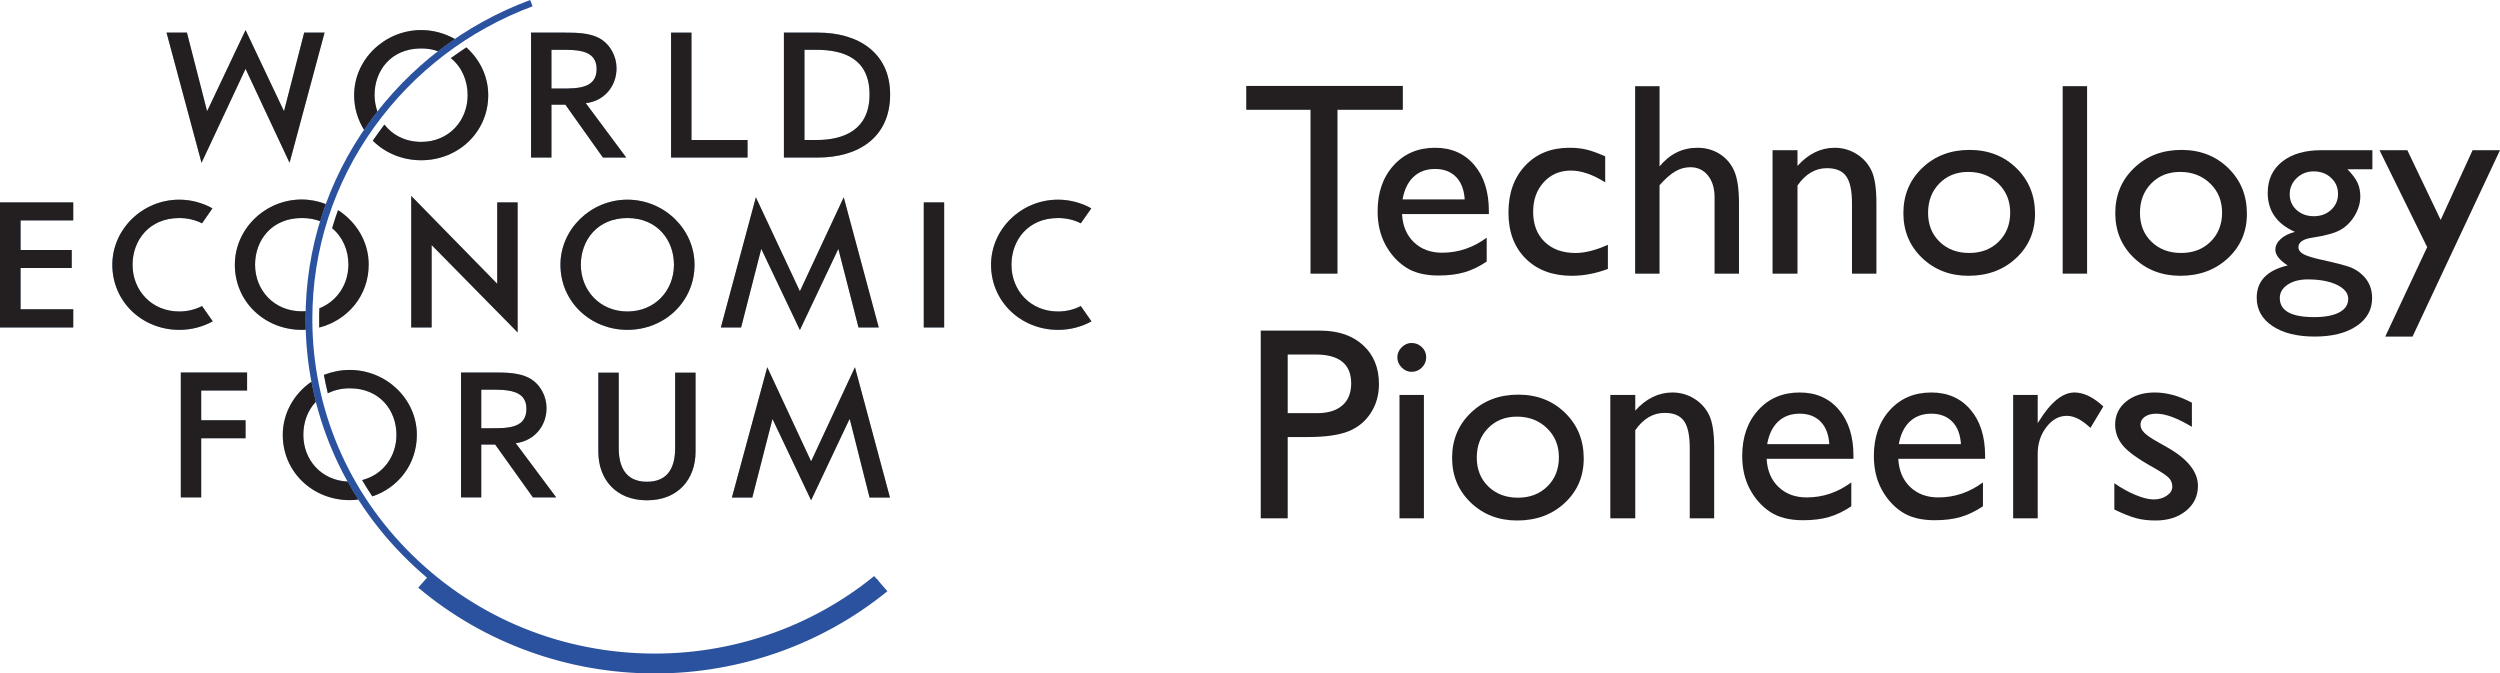 <?xml version="1.0" encoding="utf-8"?>
<!-- Generator: Adobe Illustrator 16.0.0, SVG Export Plug-In . SVG Version: 6.00 Build 0)  -->
<!DOCTYPE svg PUBLIC "-//W3C//DTD SVG 1.1//EN" "http://www.w3.org/Graphics/SVG/1.1/DTD/svg11.dtd">
<svg version="1.1" id="svg75605" xmlns:svg="http://www.w3.org/2000/svg"
	 xmlns="http://www.w3.org/2000/svg" xmlns:xlink="http://www.w3.org/1999/xlink" x="0px" y="0px" width="2028.939px"
	 height="546.557px" viewBox="8.858 690.857 2028.939 546.557" enable-background="new 8.858 690.857 2028.939 546.557"
	 xml:space="preserve">
<g>
	<g id="layer1" transform="translate(-438.054,46.002)">
		<g id="g80775" transform="translate(8.858,8.858)">
			<path id="path78744" fill="#94ADD3" d="M725.468,713.231c0-28.962,24.687-52.821,54.477-52.821c9.93,0,19.308,2.758,27.445,7.31
				c-4.689,3.172-9.24,6.481-13.654,9.93c-4.137-1.517-8.688-2.345-13.791-2.345c-24.549,0-37.927,17.93-37.927,37.927
				c0,4.827,0.966,9.24,2.345,13.516c-2.482,3.034-4.827,6.068-7.034,9.378c-1.241,1.793-2.482,3.586-3.723,5.379
				C728.503,733.366,725.468,723.851,725.468,713.231"/>
			<path id="path78746" fill="#231F20" d="M725.468,713.231c0-28.962,24.687-52.821,54.477-52.821c9.93,0,19.308,2.758,27.445,7.31
				c-4.689,3.172-9.24,6.481-13.654,9.93c-4.137-1.517-8.688-2.345-13.791-2.345c-24.549,0-37.927,17.93-37.927,37.927
				c0,4.827,0.966,9.24,2.345,13.516c-2.482,3.034-4.827,6.068-7.034,9.378c-1.241,1.793-2.482,3.586-3.723,5.379
				C728.503,733.366,725.468,723.851,725.468,713.231"/>
			<path id="path78748" fill="#94ADD3" d="M740.639,750.192c1.931-2.621,3.586-5.379,5.654-8c1.241-1.793,2.482-3.31,3.724-5.103
				c6.62,8.551,17.102,14.067,29.928,14.067c22.342,0,37.65-17.102,37.65-37.927c0-11.723-4.688-22.894-13.653-30.065
				c4.138-2.896,8.413-5.93,12.551-8.688c10.895,9.653,17.791,23.445,17.791,38.754c0,30.065-24.411,52.821-54.339,52.821
				C764.499,766.052,750.569,760.122,740.639,750.192"/>
			<path id="path78750" fill="#231F20" d="M740.639,750.192c1.931-2.621,3.586-5.379,5.654-8c1.241-1.793,2.482-3.31,3.724-5.103
				c6.62,8.551,17.102,14.067,29.928,14.067c22.342,0,37.65-17.102,37.65-37.927c0-11.723-4.688-22.894-13.653-30.065
				c4.138-2.896,8.413-5.93,12.551-8.688c10.895,9.653,17.791,23.445,17.791,38.754c0,30.065-24.411,52.821-54.339,52.821
				C764.499,766.052,750.569,760.122,740.639,750.192"/>
			<path id="path78752" fill="#231F20" d="M720.779,850.732c0,15.998-9.24,29.789-23.583,35.444
				c-0.138,2.896-0.138,5.792-0.138,8.688c0,2.345,0,4.689,0,7.033c23.169-5.93,40.271-25.928,40.271-51.166
				c0-18.48-10.067-34.754-24.962-44.271c-1.793,4.827-3.31,9.792-4.827,14.757C716.228,828.39,720.779,839.148,720.779,850.732"/>
			<path id="path78754" fill="#94ADD3" d="M628.652,850.87c0-29.101,24.549-52.96,54.338-52.96c6.758,0,13.516,1.379,19.584,3.724
				c-1.793,4.551-3.172,9.24-4.551,13.93c-4.551-1.793-9.516-2.621-15.033-2.621c-24.411,0-37.927,17.93-37.927,37.928
				c0,20.687,15.447,37.788,37.927,37.788l3.31-0.138c-0.138,2.068-0.138,4.275-0.138,6.344c0,2.896,0,5.793,0.138,8.688
				l-3.31,0.138C652.925,903.69,628.652,880.935,628.652,850.87"/>
			<path id="path78756" fill="#231F20" d="M628.652,850.87c0-29.101,24.549-52.96,54.338-52.96c6.758,0,13.516,1.379,19.584,3.724
				c-1.793,4.551-3.172,9.24-4.551,13.93c-4.551-1.793-9.516-2.621-15.033-2.621c-24.411,0-37.927,17.93-37.927,37.928
				c0,20.687,15.447,37.788,37.927,37.788l3.31-0.138c-0.138,2.068-0.138,4.275-0.138,6.344c0,2.896,0,5.793,0.138,8.688
				l-3.31,0.138C652.925,903.69,628.652,880.935,628.652,850.87"/>
			<path id="path78758" fill="#94ADD3" d="M731.951,1025.607c16.963-4.275,27.858-19.17,27.858-36.685
				c0-19.86-13.516-37.789-37.926-37.789c-6.758,0-12.688,1.517-17.791,4c-1.241-4.966-2.207-9.931-3.172-14.896
				c6.482-2.482,13.516-3.999,20.963-3.999c29.79,0,54.476,23.721,54.476,52.684c0,23.721-15.032,42.891-36.134,49.925
				C737.329,1034.434,734.571,1030.159,731.951,1025.607"/>
			<path id="path78760" fill="#231F20" d="M731.951,1025.607c16.963-4.275,27.858-19.17,27.858-36.685
				c0-19.86-13.516-37.789-37.926-37.789c-6.758,0-12.688,1.517-17.791,4c-1.241-4.966-2.207-9.931-3.172-14.896
				c6.482-2.482,13.516-3.999,20.963-3.999c29.79,0,54.476,23.721,54.476,52.684c0,23.721-15.032,42.891-36.134,49.925
				C737.329,1034.434,734.571,1030.159,731.951,1025.607"/>
			<path id="path78762" fill="#94ADD3" d="M667.545,988.923c0-17.791,9.378-33.652,23.308-43.168
				c1.103,5.517,2.344,10.896,3.585,16.273c-6.758,7.034-10.206,16.688-10.206,26.895c0,20.273,14.481,36.961,36.134,37.926
				c2.62,4.965,5.517,9.792,8.688,14.481c-2.345,0.414-4.827,0.552-7.171,0.552C691.955,1041.882,667.545,1019.126,667.545,988.923"
				/>
			<path id="path78764" fill="#231F20" d="M667.545,988.923c0-17.791,9.378-33.652,23.308-43.168
				c1.103,5.517,2.344,10.896,3.585,16.273c-6.758,7.034-10.206,16.688-10.206,26.895c0,20.273,14.481,36.961,36.134,37.926
				c2.62,4.965,5.517,9.792,8.688,14.481c-2.345,0.414-4.827,0.552-7.171,0.552C691.955,1041.882,667.545,1019.126,667.545,988.923"
				/>
			<path id="path78766" fill="#2A529E" d="M1149.97,1106.288c-50.614,41.099-114.47,63.717-180.393,63.717
				c-67.44,0-132.674-23.584-183.702-66.613l-8.413,9.516c53.373,44.961,121.641,69.647,192.115,69.647
				c68.957,0,135.846-23.722,188.668-66.751L1149.97,1106.288"/>
			<path id="path78768" fill="#94ADD3" d="M923.652,1002.575v-64.13h16.55v61.234c0,14.067,4.827,27.307,22.894,27.307
				c18.205,0,22.895-13.239,22.895-27.307v-61.234h16.55v64.13c0,22.205-14.067,39.444-39.444,39.444
				C937.719,1042.02,923.652,1024.78,923.652,1002.575"/>
			<path id="path78770" fill="#231F20" d="M923.652,1002.575v-64.13h16.55v61.234c0,14.067,4.827,27.307,22.894,27.307
				c18.205,0,22.895-13.239,22.895-27.307v-61.234h16.55v64.13c0,22.205-14.067,39.444-39.444,39.444
				C937.719,1042.02,923.652,1024.78,923.652,1002.575"/>
			<path id="path78772" fill="#94ADD3" d="M982.679,763.845V662.478h16.55v87.162h45.513v14.205H982.679"/>
			<path id="path78774" fill="#231F20" d="M982.679,763.845V662.478h16.55v87.162h45.513v14.205H982.679"/>
			<path id="path78776" fill="#94ADD3" d="M438.054,901.761V800.255h59.441v14.619h-42.753v23.997h41.512v14.618h-41.512v33.514
				h42.753v14.758H438.054"/>
			<path id="path78778" fill="#231F20" d="M438.054,901.761V800.255h59.441v14.619h-42.753v23.997h41.512v14.618h-41.512v33.514
				h42.753v14.758H438.054"/>
			<path id="path78780" fill="#94ADD3" d="M788.358,834.872v66.889h-16.55V795.015l69.784,71.301v-66.061h16.55V905.76
				L788.358,834.872"/>
			<path id="path78782" fill="#231F20" d="M788.358,834.872v66.889h-16.55V795.015l69.784,71.301v-66.061h16.55V905.76
				L788.358,834.872"/>
			<path id="path78784" fill="#94ADD3" d="M1187.759,901.761h16.55V800.255h-16.55V901.761z"/>
			<path id="path78786" fill="#231F20" d="M1187.759,901.761h16.55V800.255h-16.55V901.761z"/>
			<path id="path78788" fill="#94ADD3" d="M584.796,1039.675V938.308h53.787v14.619h-37.237v24.135h35.996v14.619h-35.996v47.994
				H584.796"/>
			<path id="path78790" fill="#231F20" d="M584.796,1039.675V938.308h53.787v14.619h-37.237v24.135h35.996v14.619h-35.996v47.994
				H584.796"/>
			<path id="path78792" fill="#94ADD3" d="M637.341,691.854l-35.72,76.267l-28.411-105.643h16.55l16.274,63.441h0.276l31.031-65.51
				l31.031,65.51h0.276l16.274-63.441h16.55l-28.41,105.643L637.341,691.854"/>
			<path id="path78794" fill="#231F20" d="M637.341,691.854l-35.72,76.267l-28.411-105.643h16.55l16.274,63.441h0.276l31.031-65.51
				l31.031,65.51h0.276l16.274-63.441h16.55l-28.41,105.643L637.341,691.854"/>
			<path id="path78796" fill="#94ADD3" d="M1056.05,838.319h-0.275l-16.274,63.441h-16.412l28.411-105.644l35.72,76.267
				l35.582-76.267l28.41,105.644h-16.412l-16.273-63.441h-0.276l-31.03,65.51L1056.05,838.319"/>
			<path id="path78798" fill="#231F20" d="M1056.05,838.319h-0.275l-16.274,63.441h-16.412l28.411-105.644l35.72,76.267
				l35.582-76.267l28.41,105.644h-16.412l-16.273-63.441h-0.276l-31.03,65.51L1056.05,838.319"/>
			<path id="path78800" fill="#94ADD3" d="M1065.153,976.372h-0.276l-16.273,63.44h-16.55l28.687-105.78l35.582,76.404
				l35.582-76.404l28.41,105.78h-16.55l-15.998-63.44h-0.414l-31.03,65.647L1065.153,976.372"/>
			<path id="path78802" fill="#231F20" d="M1065.153,976.372h-0.276l-16.273,63.44h-16.55l28.687-105.78l35.582,76.404
				l35.582-76.404l28.41,105.78h-16.55l-15.998-63.44h-0.414l-31.03,65.647L1065.153,976.372"/>
			<path id="path78804" fill="#94ADD3" d="M870.555,1039.675l-30.617-42.892h-11.31v42.892h-16.411V938.308h27.444
				c9.103,0,19.86,0.138,28.272,4.689c8.689,4.965,13.654,14.48,13.654,24.272c0,14.481-9.93,26.479-24.963,28.411l32.823,43.994
				H870.555 M828.629,983.544h7.861c13.24,0,28.824,0.275,28.824-15.86c0-15.723-16.825-15.446-29.514-15.446h-7.172V983.544"/>
			<path id="path78806" fill="#231F20" d="M870.555,1039.675l-30.617-42.892h-11.31v42.892h-16.411V938.308h27.444
				c9.103,0,19.86,0.138,28.272,4.689c8.689,4.965,13.654,14.48,13.654,24.272c0,14.481-9.93,26.479-24.963,28.411l32.823,43.994
				H870.555 M828.629,983.544h7.861c13.24,0,28.824,0.275,28.824-15.86c0-15.723-16.825-15.446-29.514-15.446h-7.172V983.544"/>
			<path id="path78808" fill="#94ADD3" d="M927.376,763.845l-30.479-42.891h-11.31v42.891h-16.55V662.478h27.445
				c9.24,0,20.136,0.139,28.272,4.689c8.688,4.965,13.653,14.619,13.653,24.273c0,14.48-9.93,26.617-24.962,28.271l32.823,44.133
				H927.376 M885.588,707.853h7.724c13.239,0,28.962,0.137,28.962-15.861s-16.825-15.584-29.651-15.584h-7.034V707.853"/>
			<path id="path78810" fill="#231F20" d="M927.376,763.845l-30.479-42.891h-11.31v42.891h-16.55V662.478h27.445
				c9.24,0,20.136,0.139,28.272,4.689c8.688,4.965,13.653,14.619,13.653,24.273c0,14.48-9.93,26.617-24.962,28.271l32.823,44.133
				H927.376 M885.588,707.853h7.724c13.239,0,28.962,0.137,28.962-15.861s-16.825-15.584-29.651-15.584h-7.034V707.853"/>
			<path id="path78812" fill="#94ADD3" d="M1074.255,763.845V662.478h27.858c31.858,0,58.338,15.86,58.338,50.201
				c0,35.03-25.928,51.166-58.752,51.166H1074.255 M1090.943,749.64h9.654c22.204,0,43.167-8.137,43.167-36.961
				c0-29.1-20.963-36.271-43.167-36.271h-9.654V749.64"/>
			<path id="path78814" fill="#231F20" d="M1074.255,763.845V662.478h27.858c31.858,0,58.338,15.86,58.338,50.201
				c0,35.03-25.928,51.166-58.752,51.166H1074.255 M1090.943,749.64h9.654c22.204,0,43.167-8.137,43.167-36.961
				c0-29.1-20.963-36.271-43.167-36.271h-9.654V749.64"/>
			<path id="path78816" fill="#94ADD3" d="M1242.374,850.87c0-28.963,24.549-52.822,54.338-52.822
				c9.792,0,19.032,2.621,27.031,7.034l-8.551,12.136c-5.103-2.619-11.309-4.275-18.48-4.275c-24.41,0-37.788,18.067-37.788,37.928
				c0,20.824,15.308,37.926,37.788,37.926c6.896,0,13.24-1.654,18.48-4.413l8.689,12.412c-8,4.413-17.24,6.896-27.17,6.896
				C1266.784,903.69,1242.374,880.935,1242.374,850.87"/>
			<path id="path78818" fill="#231F20" d="M1242.374,850.87c0-28.963,24.549-52.822,54.338-52.822
				c9.792,0,19.032,2.621,27.031,7.034l-8.551,12.136c-5.103-2.619-11.309-4.275-18.48-4.275c-24.41,0-37.788,18.067-37.788,37.928
				c0,20.824,15.308,37.926,37.788,37.926c6.896,0,13.24-1.654,18.48-4.413l8.689,12.412c-8,4.413-17.24,6.896-27.17,6.896
				C1266.784,903.69,1242.374,880.935,1242.374,850.87"/>
			<path id="path78820" fill="#94ADD3" d="M529.216,850.87c0-28.963,24.549-52.822,54.338-52.822c9.654,0,19.032,2.621,26.893,7.034
				l-8.413,12.136c-5.241-2.619-11.447-4.275-18.48-4.275c-24.411,0-37.927,18.067-37.927,37.928
				c0,20.824,15.447,37.926,37.927,37.926c6.758,0,13.102-1.654,18.48-4.413l8.688,12.412c-8.137,4.413-17.239,6.896-27.169,6.896
				C553.489,903.69,529.216,880.935,529.216,850.87"/>
			<path id="path78822" fill="#231F20" d="M529.216,850.87c0-28.963,24.549-52.822,54.338-52.822c9.654,0,19.032,2.621,26.893,7.034
				l-8.413,12.136c-5.241-2.619-11.447-4.275-18.48-4.275c-24.411,0-37.927,18.067-37.927,37.928
				c0,20.824,15.447,37.926,37.927,37.926c6.758,0,13.102-1.654,18.48-4.413l8.688,12.412c-8.137,4.413-17.239,6.896-27.169,6.896
				C553.489,903.69,529.216,880.935,529.216,850.87"/>
			<path id="path78824" fill="#2A529E" d="M1147.488,1103.529c-49.787,40.547-112.814,62.89-177.91,62.89
				c-74.198,0-143.983-28.272-196.528-79.577c-52.546-51.305-81.508-119.435-81.508-191.977c0-56.131,17.377-109.918,50.201-155.705
				c32.134-44.686,76.542-78.612,128.536-98.059l-1.931-5.103c-53.098,19.722-98.471,54.339-131.157,99.988
				c-33.513,46.753-51.166,101.644-51.166,158.878c0,74.061,29.514,143.569,83.024,195.839
				c53.511,52.408,124.813,81.232,200.528,81.232c66.475,0,130.743-22.756,181.634-64.269L1147.488,1103.529"/>
			<path id="path78826" fill="#94ADD3" d="M892.897,850.87c0-28.963,24.687-52.822,54.339-52.822
				c29.789,0,54.476,23.859,54.476,52.822c0,30.064-24.41,52.82-54.476,52.82C917.308,903.69,892.897,880.935,892.897,850.87
				 M909.447,850.87c0,20.824,15.446,37.926,37.789,37.926c22.479,0,37.788-17.102,37.788-37.926
				c0-19.86-13.378-37.928-37.788-37.928C922.825,812.942,909.447,831.01,909.447,850.87"/>
			<path id="path78828" fill="#231F20" d="M892.897,850.87c0-28.963,24.687-52.822,54.339-52.822
				c29.789,0,54.476,23.859,54.476,52.822c0,30.064-24.41,52.82-54.476,52.82C917.308,903.69,892.897,880.935,892.897,850.87
				 M909.447,850.87c0,20.824,15.446,37.926,37.789,37.926c22.479,0,37.788-17.102,37.788-37.926
				c0-19.86-13.378-37.928-37.788-37.928C922.825,812.942,909.447,831.01,909.447,850.87"/>
		</g>
	</g>
	<g>
		<path fill="#231F20" d="M1020.276,760.574h127.095v19.386h-53.037v132.976h-21.891V779.96h-52.167V760.574z"/>
		<path fill="#231F20" d="M1217.182,864.581h-70.463c0.507,9.584,3.72,17.207,9.638,22.87c5.917,5.663,13.56,8.495,22.925,8.495
			c13.069,0,25.12-4.065,36.157-12.197v19.385c-6.099,4.066-12.143,6.971-18.133,8.713c-5.989,1.742-13.015,2.613-21.073,2.613
			c-11.037,0-19.968-2.287-26.791-6.861c-6.826-4.574-12.29-10.727-16.391-18.459c-4.103-7.732-6.153-16.68-6.153-26.846
			c0-15.248,4.318-27.645,12.96-37.192c8.64-9.546,19.856-14.321,33.652-14.321c13.286,0,23.887,4.647,31.801,13.94
			c7.913,9.294,11.871,21.745,11.871,37.354V864.581z M1147.154,852.71h50.424c-0.509-7.913-2.869-14.012-7.079-18.297
			c-4.212-4.283-9.875-6.426-16.989-6.426c-7.116,0-12.943,2.143-17.479,6.426C1151.491,838.698,1148.532,844.797,1147.154,852.71z"
			/>
		<path fill="#231F20" d="M1313.782,889.521v19.604c-9.948,3.703-19.677,5.555-29.188,5.555c-15.683,0-28.189-4.646-37.519-13.941
			c-9.33-9.292-13.994-21.743-13.994-37.354c0-15.755,4.536-28.46,13.613-38.118c9.075-9.654,21.019-14.484,35.83-14.484
			c5.154,0,9.783,0.49,13.886,1.471c4.102,0.98,9.165,2.814,15.192,5.5v21.127c-10.02-6.388-19.313-9.583-27.88-9.583
			c-8.931,0-16.265,3.142-21.999,9.421c-5.736,6.28-8.604,14.285-8.604,24.014c0,10.237,3.104,18.369,9.312,24.395
			c6.207,6.027,14.574,9.04,25.103,9.04C1295.159,896.164,1303.907,893.95,1313.782,889.521z"/>
		<path fill="#231F20" d="M1335.89,760.792h19.821v65.127c8.277-10.092,18.55-15.139,30.82-15.139c6.68,0,12.669,1.672,17.97,5.01
			c5.3,3.34,9.239,7.95,11.816,13.832c2.577,5.881,3.866,14.631,3.866,26.246v57.067h-19.82v-61.968
			c0-7.333-1.797-13.232-5.392-17.697c-3.594-4.466-8.331-6.698-14.212-6.698c-4.356,0-8.459,1.126-12.307,3.376
			c-3.85,2.252-8.097,5.99-12.742,11.217v71.771h-19.821V760.792z"/>
		<path fill="#231F20" d="M1467.668,812.741v12.742c8.857-9.803,18.912-14.703,30.167-14.703c6.244,0,12.052,1.617,17.426,4.847
			c5.372,3.231,9.456,7.661,12.252,13.286c2.794,5.628,4.192,14.539,4.192,26.737v57.285h-19.82v-57.067
			c0-10.237-1.563-17.551-4.684-21.945c-3.122-4.392-8.35-6.588-15.683-6.588c-9.366,0-17.316,4.683-23.851,14.049v71.552h-20.257
			V812.741H1467.668z"/>
		<path fill="#231F20" d="M1607.287,812.522c15.246,0,27.916,4.92,38.008,14.758c10.092,9.839,15.139,22.199,15.139,37.082
			c0,14.449-5.119,26.448-15.356,35.994c-10.237,9.549-23.125,14.322-38.662,14.322c-15.029,0-27.591-4.848-37.682-14.539
			c-10.093-9.693-15.138-21.799-15.138-36.321c0-14.665,5.1-26.882,15.301-36.647
			C1579.097,817.407,1591.894,812.522,1607.287,812.522z M1606.197,830.384c-9.512,0-17.316,3.123-23.415,9.366
			c-6.099,6.245-9.148,14.195-9.148,23.851c0,9.584,3.121,17.408,9.366,23.469c6.244,6.064,14.268,9.095,24.068,9.095
			c9.729,0,17.698-3.067,23.905-9.203c6.208-6.134,9.312-13.994,9.312-23.578c0-9.511-3.231-17.388-9.692-23.633
			C1624.13,833.507,1615.999,830.384,1606.197,830.384z"/>
		<path fill="#231F20" d="M1682.868,760.792h19.821v152.144h-19.821V760.792z"/>
		<path fill="#231F20" d="M1779.252,812.522c15.246,0,27.916,4.92,38.008,14.758c10.092,9.839,15.139,22.199,15.139,37.082
			c0,14.449-5.119,26.448-15.356,35.994c-10.237,9.549-23.125,14.322-38.662,14.322c-15.029,0-27.591-4.848-37.682-14.539
			c-10.093-9.693-15.138-21.799-15.138-36.321c0-14.665,5.1-26.882,15.301-36.647
			C1751.062,817.407,1763.858,812.522,1779.252,812.522z M1778.162,830.384c-9.512,0-17.316,3.123-23.415,9.366
			c-6.099,6.245-9.148,14.195-9.148,23.851c0,9.584,3.121,17.408,9.366,23.469c6.244,6.064,14.268,9.095,24.068,9.095
			c9.729,0,17.698-3.067,23.905-9.203c6.208-6.134,9.312-13.994,9.312-23.578c0-9.511-3.231-17.388-9.692-23.633
			C1796.095,833.507,1787.964,830.384,1778.162,830.384z"/>
		<path fill="#231F20" d="M1849.279,847.374c0-10.674,3.901-19.113,11.707-25.322c7.804-6.207,18.46-9.311,31.965-9.311h41.275
			v15.465h-20.257c3.921,3.994,6.644,7.623,8.168,10.891c1.525,3.268,2.287,7.008,2.287,11.217c0,5.229-1.488,10.365-4.465,15.41
			c-2.978,5.048-6.807,8.914-11.49,11.6c-4.683,2.687-12.36,4.829-23.033,6.426c-7.479,1.088-11.218,3.666-11.218,7.732
			c0,2.324,1.397,4.229,4.193,5.717c2.794,1.489,7.858,3.033,15.192,4.629c12.269,2.688,20.165,4.792,23.688,6.316
			c3.521,1.525,6.697,3.703,9.529,6.535c4.792,4.791,7.188,10.816,7.188,18.078c0,9.511-4.23,17.098-12.688,22.762
			c-8.459,5.663-19.767,8.494-33.925,8.494c-14.304,0-25.721-2.85-34.251-8.549c-8.532-5.701-12.797-13.342-12.797-22.925
			c0-13.577,8.386-22.326,25.157-26.247c-6.681-4.283-10.02-8.53-10.02-12.742c0-3.193,1.434-6.099,4.303-8.713
			c2.867-2.613,6.733-4.536,11.599-5.771C1856.647,872.53,1849.279,861.967,1849.279,847.374z M1881.843,917.618
			c-6.682,0-12.144,1.416-16.391,4.248c-4.248,2.832-6.371,6.461-6.371,10.891c0,10.309,9.293,15.465,27.88,15.465
			c8.784,0,15.591-1.29,20.42-3.866c4.828-2.578,7.242-6.227,7.242-10.945c0-4.647-3.049-8.44-9.147-11.381
			C1899.376,919.089,1891.498,917.618,1881.843,917.618z M1886.525,829.948c-5.374,0-9.948,1.815-13.723,5.445
			c-3.775,3.631-5.663,7.988-5.663,13.068c0,5.156,1.852,9.421,5.555,12.797c3.702,3.377,8.386,5.064,14.049,5.064
			c5.59,0,10.254-1.724,13.994-5.174c3.739-3.447,5.609-7.748,5.609-12.904c0-5.229-1.889-9.584-5.663-13.069
			C1896.907,831.69,1892.188,829.948,1886.525,829.948z"/>
		<path fill="#231F20" d="M2015.559,812.741h22.239l-70.992,151.271h-22.124l34.012-72.594l-38.694-78.678h22.586l27.057,56.596
			L2015.559,812.741z"/>
		<path fill="#231F20" d="M1032.039,1111.545V959.184h48.245c14.521,0,26.101,3.921,34.742,11.762
			c8.639,7.842,12.96,18.37,12.96,31.583c0,8.859-2.216,16.7-6.644,23.524c-4.43,6.825-10.493,11.78-18.188,14.866
			c-7.697,3.086-18.732,4.628-33.108,4.628h-16.118v65.998H1032.039z M1076.473,978.569h-22.544v47.592h23.851
			c8.857,0,15.683-2.086,20.475-6.262c4.792-4.174,7.188-10.146,7.188-17.915C1105.442,986.375,1095.785,978.569,1076.473,978.569z"
			/>
		<path fill="#231F20" d="M1154.45,969.203c3.268,0,6.062,1.126,8.386,3.376c2.323,2.252,3.485,5.01,3.485,8.277
			c0,3.195-1.162,5.954-3.485,8.276c-2.324,2.325-5.118,3.485-8.386,3.485c-3.049,0-5.736-1.18-8.059-3.539
			c-2.325-2.359-3.485-5.101-3.485-8.223c0-3.05,1.16-5.754,3.485-8.113C1148.714,970.384,1151.401,969.203,1154.45,969.203z
			 M1144.648,1011.351h19.821v100.194h-19.821V1011.351z"/>
		<path fill="#231F20" d="M1241.032,1011.133c15.246,0,27.916,4.919,38.008,14.757c10.092,9.839,15.139,22.2,15.139,37.083
			c0,14.448-5.119,26.447-15.356,35.993c-10.237,9.549-23.125,14.321-38.662,14.321c-15.029,0-27.591-4.846-37.682-14.539
			c-10.093-9.692-15.138-21.798-15.138-36.32c0-14.665,5.1-26.882,15.301-36.647
			C1212.842,1016.017,1225.639,1011.133,1241.032,1011.133z M1239.942,1028.993c-9.512,0-17.316,3.123-23.415,9.366
			c-6.099,6.245-9.148,14.195-9.148,23.851c0,9.584,3.121,17.408,9.366,23.47c6.244,6.063,14.268,9.094,24.068,9.094
			c9.729,0,17.698-3.066,23.905-9.203c6.208-6.135,9.312-13.994,9.312-23.578c0-9.511-3.231-17.388-9.692-23.633
			C1257.875,1032.116,1249.744,1028.993,1239.942,1028.993z"/>
		<path fill="#231F20" d="M1335.999,1011.351v12.742c8.857-9.802,18.912-14.703,30.167-14.703c6.244,0,12.052,1.617,17.426,4.847
			c5.372,3.231,9.456,7.661,12.252,13.286c2.794,5.628,4.192,14.54,4.192,26.737v57.285h-19.82v-57.067
			c0-10.237-1.563-17.551-4.684-21.945c-3.122-4.392-8.35-6.589-15.683-6.589c-9.366,0-17.316,4.684-23.851,14.05v71.552h-20.257
			v-100.194H1335.999z"/>
		<path fill="#231F20" d="M1513.082,1063.19h-70.463c0.507,9.583,3.72,17.207,9.638,22.87c5.917,5.663,13.56,8.495,22.925,8.495
			c13.069,0,25.12-4.065,36.157-12.198v19.386c-6.099,4.067-12.143,6.97-18.133,8.713c-5.989,1.742-13.015,2.613-21.073,2.613
			c-11.037,0-19.968-2.287-26.791-6.861c-6.826-4.573-12.29-10.727-16.391-18.459c-4.103-7.732-6.153-16.681-6.153-26.846
			c0-15.247,4.318-27.645,12.96-37.192c8.64-9.546,19.856-14.321,33.652-14.321c13.286,0,23.887,4.647,31.801,13.94
			c7.913,9.295,11.871,21.746,11.871,37.355V1063.19z M1443.055,1051.319h50.424c-0.509-7.913-2.869-14.012-7.079-18.297
			c-4.212-4.283-9.875-6.425-16.989-6.425c-7.116,0-12.943,2.142-17.479,6.425
			C1447.392,1037.308,1444.433,1043.406,1443.055,1051.319z"/>
		<path fill="#231F20" d="M1619.921,1063.19h-70.463c0.507,9.583,3.72,17.207,9.638,22.87c5.917,5.663,13.56,8.495,22.925,8.495
			c13.069,0,25.12-4.065,36.157-12.198v19.386c-6.099,4.067-12.143,6.97-18.133,8.713c-5.989,1.742-13.015,2.613-21.073,2.613
			c-11.037,0-19.968-2.287-26.791-6.861c-6.826-4.573-12.29-10.727-16.391-18.459c-4.103-7.732-6.153-16.681-6.153-26.846
			c0-15.247,4.318-27.645,12.96-37.192c8.64-9.546,19.856-14.321,33.652-14.321c13.286,0,23.887,4.647,31.801,13.94
			c7.913,9.295,11.871,21.746,11.871,37.355V1063.19z M1549.894,1051.319h50.424c-0.509-7.913-2.869-14.012-7.079-18.297
			c-4.212-4.283-9.875-6.425-16.989-6.425c-7.116,0-12.943,2.142-17.479,6.425
			C1554.23,1037.308,1551.271,1043.406,1549.894,1051.319z"/>
		<path fill="#231F20" d="M1662.612,1011.351v22.979l1.089-1.743c9.584-15.465,19.168-23.197,28.752-23.197
			c7.477,0,15.282,3.776,23.415,11.326l-10.455,17.426c-6.899-6.534-13.287-9.802-19.168-9.802c-6.39,0-11.926,3.049-16.608,9.148
			c-4.683,6.099-7.024,13.324-7.024,21.672v52.385h-19.931v-100.194H1662.612z"/>
		<path fill="#231F20" d="M1724.798,1104.357v-21.347c5.59,3.921,11.308,7.099,17.152,9.53c5.844,2.433,10.764,3.648,14.757,3.648
			c4.139,0,7.695-1.017,10.674-3.05c2.976-2.032,4.465-4.465,4.465-7.297c0-2.903-0.963-5.317-2.886-7.242
			c-1.925-1.923-6.082-4.7-12.471-8.331c-12.779-7.115-21.146-13.195-25.103-18.242c-3.958-5.046-5.936-10.546-5.936-16.5
			c0-7.694,2.995-13.976,8.984-18.841c5.99-4.863,13.704-7.297,23.144-7.297c9.802,0,19.856,2.761,30.167,8.277v19.604
			c-11.762-7.115-21.384-10.673-28.86-10.673c-3.85,0-6.953,0.818-9.312,2.453c-2.36,1.636-3.54,3.799-3.54,6.487
			c0,2.327,1.069,4.545,3.206,6.651c2.138,2.108,5.895,4.649,11.269,7.624l7.081,4.027c16.703,9.438,25.057,19.89,25.057,31.357
			c0,8.202-3.212,14.936-9.638,20.197c-6.426,5.261-14.686,7.892-24.776,7.892c-5.954,0-11.255-0.636-15.9-1.905
			C1737.685,1110.112,1731.839,1107.771,1724.798,1104.357z"/>
	</g>
</g>
</svg>
